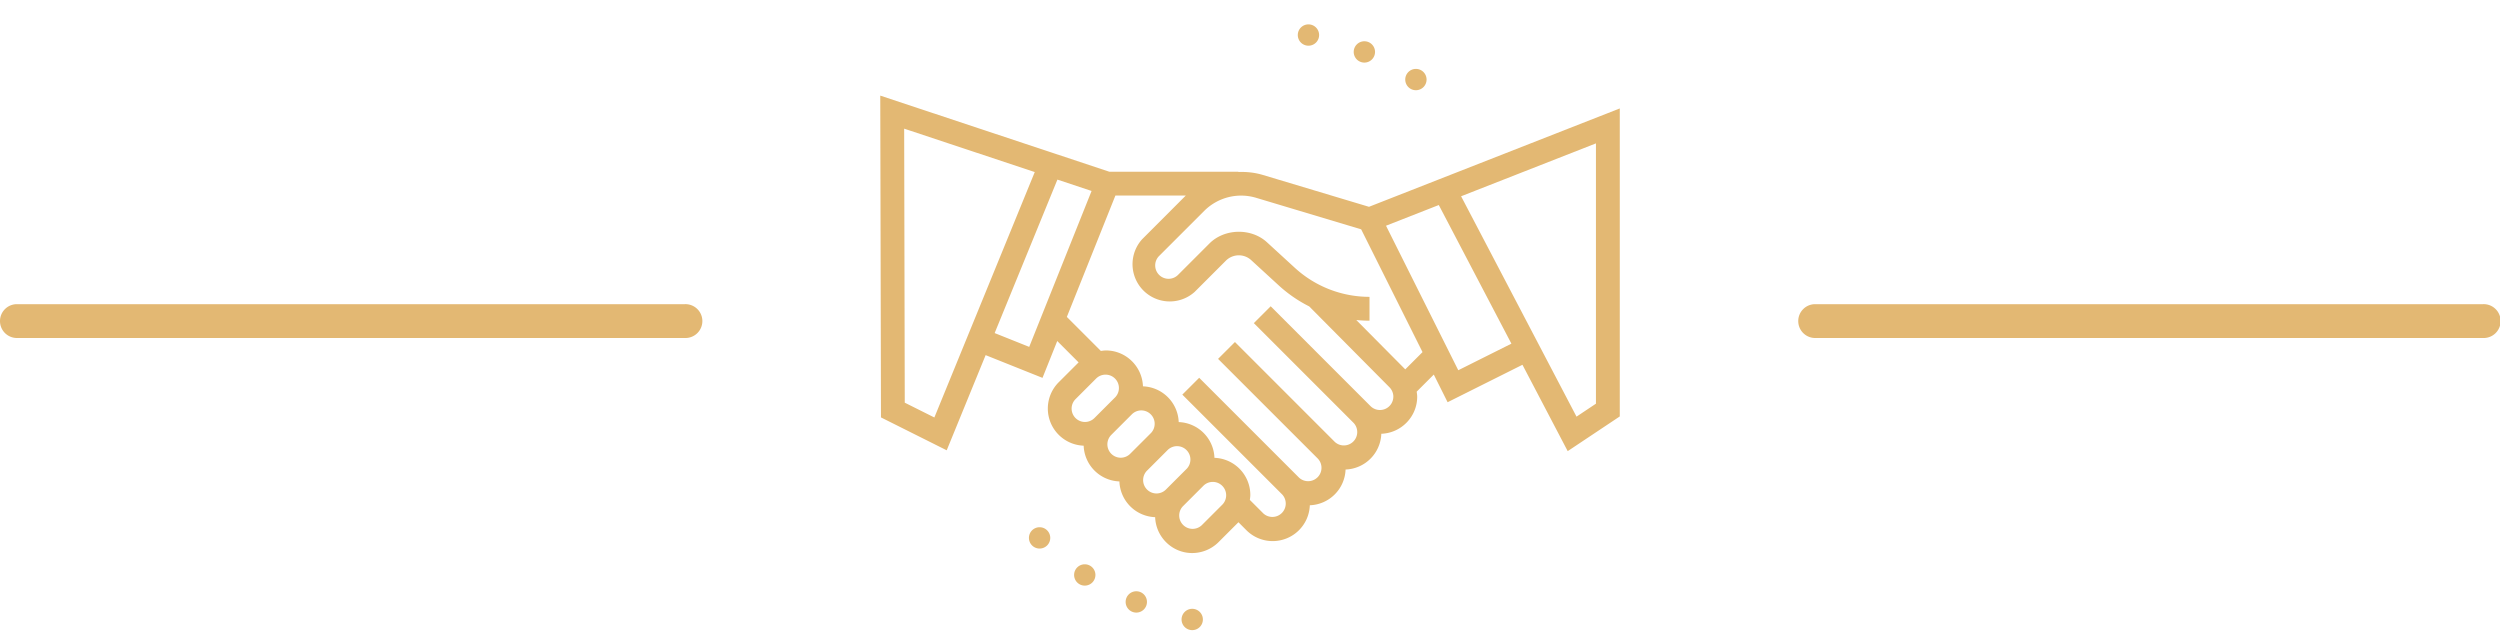 <svg xmlns="http://www.w3.org/2000/svg" width="114" height="29" viewBox="0 0 114 29"><g><g><g><path fill="#e3b873" d="M0 14.642c0-.427.345-.772.772-.772h30.456a.772.772 0 1 1 0 1.543H.772A.772.772 0 0 1 0 14.642z"/></g><g><path fill="#e3b873" d="M82 14.642c0-.427.345-.772.772-.772h30.456a.772.772 0 1 1 0 1.543H82.772a.772.772 0 0 1-.772-.771z"/></g><g><g><g><path fill="#e3b873" d="M73.862 4.945v14.044l-2.375 1.583-2.063-3.938-3.413 1.707-.63-1.261-.78.78c.01.076.023.152.023.23 0 .914-.73 1.657-1.636 1.69a1.692 1.692 0 0 1-1.63 1.63 1.692 1.692 0 0 1-1.63 1.63 1.695 1.695 0 0 1-2.89 1.14l-.365-.366-.909.909a1.707 1.707 0 0 1-1.199.496c-.914 0-1.657-.729-1.69-1.636a1.692 1.692 0 0 1-1.63-1.63 1.692 1.692 0 0 1-1.63-1.63 1.695 1.695 0 0 1-1.14-2.89l.909-.908-.974-.974-.672 1.68-2.593-1.037-1.775 4.34-2.998-1.5L40.14 4.36l10.444 3.47h5.889v.013c.37-.014.744.025 1.108.133l4.845 1.454zM47.185 7.846L41.23 5.867l.027 12.495 1.35.675zm2.591.862l-1.558-.518-2.862 6.998 1.576.63zm-.301 10.534c.16 0 .317-.065.43-.178l.956-.956a.61.61 0 0 0-.862-.862l-.956.956a.61.61 0 0 0 .431 1.04zm1.63 1.63c.16 0 .317-.064.43-.178l.956-.955a.61.61 0 0 0-.862-.862l-.955.955a.61.61 0 0 0 .431 1.04zm1.63 1.63c.16 0 .317-.064.43-.178l.956-.955a.61.61 0 0 0-.862-.862l-.955.955a.61.61 0 0 0 .431 1.04zm3.016.497a.61.61 0 0 0-.862-.862l-.955.955a.61.61 0 0 0 .862.862zm7.786-4.91a.614.614 0 0 0-.178-.43L59.7 13.972a6.136 6.136 0 0 1-1.393-.961l-1.27-1.165a.836.836 0 0 0-1.12.024l-1.44 1.44a1.698 1.698 0 0 1-2.398-2.398l1.994-1.996h-3.21l-2.215 5.536 1.551 1.551c.076-.01.153-.022.23-.022.914 0 1.657.729 1.69 1.636a1.693 1.693 0 0 1 1.63 1.63 1.693 1.693 0 0 1 1.63 1.63 1.695 1.695 0 0 1 1.636 1.69c0 .078-.012.154-.022.23l.613.613a.61.61 0 0 0 .862-.862l-4.554-4.553.769-.768 4.553 4.553a.61.61 0 0 0 .862-.862l-4.554-4.553.769-.769 4.553 4.554a.61.61 0 0 0 .862-.862l-4.553-4.554.768-.768 4.553 4.553a.61.61 0 0 0 1.04-.43zm1.33-2.033l-2.798-5.599-4.8-1.44a2.38 2.38 0 0 0-2.35.593l-2.072 2.071a.61.61 0 0 0 .863.862l1.44-1.44c.688-.689 1.904-.715 2.622-.057l1.27 1.164a5.031 5.031 0 0 0 3.408 1.326v1.087c-.202 0-.404-.011-.603-.03l2.233 2.25zm4.053-.385l-3.311-6.322-2.407.944 3.295 6.59zm3.855-9.133L66.626 8.95l5.263 10.049.886-.591z"/></g></g><g><path fill="#e3b873" d="M60.151 1.576a.486.486 0 1 1-.971 0 .486.486 0 0 1 .971 0z"/></g><g><path fill="#e3b873" d="M47.891 24.506a.486.486 0 1 1-.971 0 .486.486 0 0 1 .971 0z"/></g><g><path fill="#e3b873" d="M49.951 26.196a.486.486 0 1 1-.971 0 .486.486 0 0 1 .971 0z"/></g><g><path fill="#e3b873" d="M52.301 27.426a.486.486 0 1 1-.971 0 .486.486 0 0 1 .971 0z"/></g><g><path fill="#e3b873" d="M54.851 28.226a.486.486 0 1 1-.971 0 .486.486 0 0 1 .971 0z"/></g><g><path fill="#e3b873" d="M62.701 2.346a.486.486 0 1 1-.971 0 .486.486 0 0 1 .971 0z"/></g><g><path fill="#e3b873" d="M65.051 3.606a.486.486 0 1 1-.971 0 .486.486 0 0 1 .971 0z"/></g><g/><g/><g/><g transform="rotate(172.43 62.5 25.5)"/></g></g></g></svg>